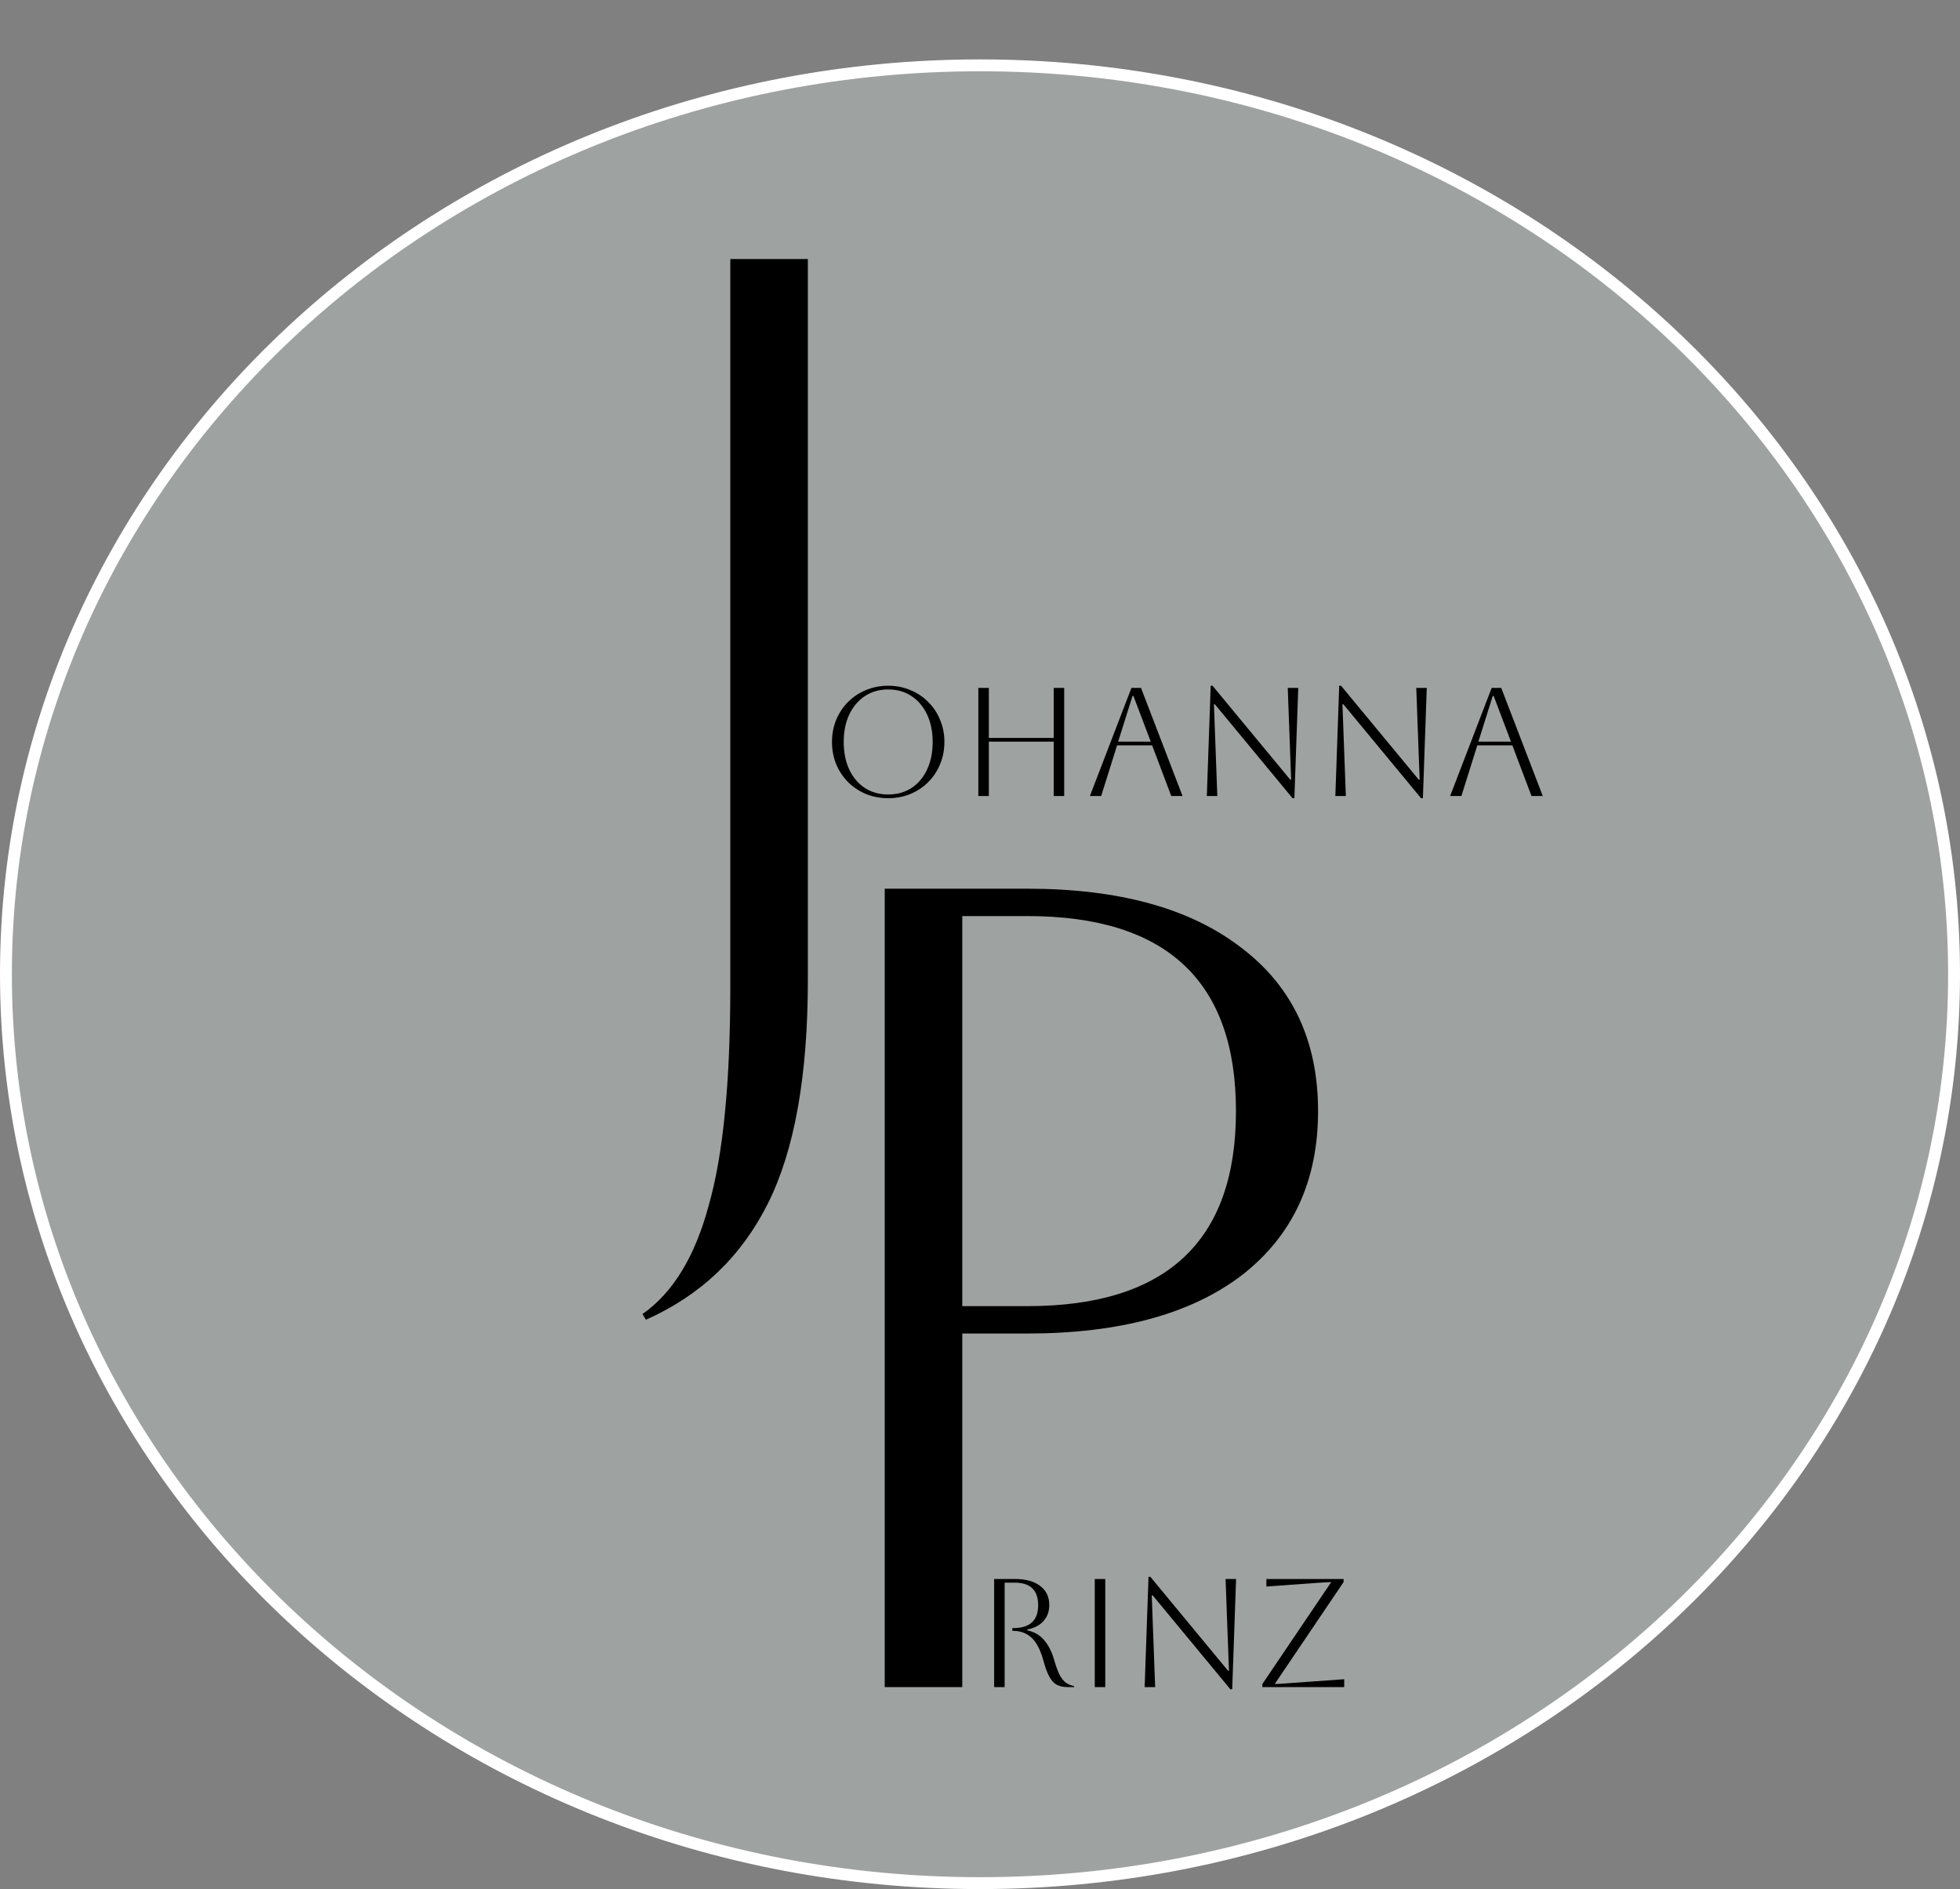 <svg width="165" height="159" viewBox="0 0 165 159" fill="none" xmlns="http://www.w3.org/2000/svg">
<rect x="0" y="0" width="165" height="159" fill="#808080" stroke="none"/>
<path d="M164.5 82C164.5 124.218 127.82 158.5 82.5 158.5C37.18 158.5 0.5 124.218 0.5 82C0.5 39.782 37.18 5.5 82.5 5.5C127.82 5.5 164.5 39.782 164.5 82Z" fill="#D3E0DC" fill-opacity="0.36" stroke="white"/>
<path d="M61.48 83.048V21.8H68.008V82.472C68.008 90.536 66.888 96.808 64.648 101.288C62.408 105.768 58.984 109.032 54.376 111.08L54.088 110.6C56.648 108.808 58.504 105.768 59.656 101.48C60.872 97.256 61.48 91.112 61.48 83.048Z" fill="black"/>
<path d="M74.48 142V74.8H86.48C94.224 74.8 100.24 76.464 104.528 79.792C108.816 83.056 110.96 87.632 110.96 93.52C110.96 99.408 108.816 104.016 104.528 107.344C100.24 110.608 94.224 112.24 86.48 112.24H81.008V142H74.48ZM86.48 77.104H81.008V109.936H86.48C98.192 109.936 104.048 104.464 104.048 93.52C104.048 82.576 98.192 77.104 86.48 77.104Z" fill="black"/>
<path d="M83.69 132.9H85.432C86.351 132.9 87.061 133.095 87.564 133.485C88.075 133.866 88.331 134.404 88.331 135.097C88.331 135.634 88.171 136.081 87.85 136.436C87.538 136.791 87.083 137.03 86.485 137.151V137.229C87.057 137.342 87.525 137.61 87.889 138.035C88.253 138.46 88.526 138.984 88.708 139.608C88.873 140.18 89.033 140.626 89.189 140.947C89.354 141.259 89.531 141.484 89.722 141.623C89.921 141.762 90.155 141.861 90.424 141.922V142H89.891C89.51 142 89.193 141.931 88.942 141.792C88.699 141.653 88.491 141.419 88.318 141.09C88.145 140.761 87.98 140.306 87.824 139.725C87.573 138.832 87.239 138.2 86.823 137.827C86.407 137.454 85.9 137.268 85.302 137.268H85.224V137.034H85.302C86.697 137.034 87.395 136.393 87.395 135.11C87.395 133.845 86.741 133.212 85.432 133.212H84.574V142H83.69V132.9ZM92.161 142V132.9H93.045V142H92.161ZM96.361 142L96.686 132.718H96.842L103.381 140.622H103.459L103.173 132.9H104.057L103.732 142.182H103.576L97.037 134.278H96.959L97.245 142H96.361ZM113.161 142H106.271V141.74L112.069 133.16C111.93 133.16 111.614 133.177 111.12 133.212L106.609 133.537V132.9H113.109V133.16L107.311 141.74C107.458 141.74 107.775 141.723 108.26 141.688L113.161 141.337V142Z" fill="black"/>
<path d="M70.04 62.45C70.04 61.783 70.157 61.163 70.391 60.591C70.634 60.01 70.967 59.508 71.392 59.083C71.825 58.65 72.328 58.316 72.9 58.082C73.481 57.839 74.105 57.718 74.772 57.718C75.439 57.718 76.059 57.839 76.631 58.082C77.212 58.316 77.714 58.65 78.139 59.083C78.572 59.508 78.906 60.01 79.14 60.591C79.383 61.163 79.504 61.783 79.504 62.45C79.504 63.117 79.383 63.741 79.14 64.322C78.906 64.894 78.572 65.397 78.139 65.83C77.714 66.255 77.212 66.588 76.631 66.831C76.059 67.065 75.439 67.182 74.772 67.182C74.105 67.182 73.481 67.065 72.9 66.831C72.328 66.588 71.825 66.255 71.392 65.83C70.967 65.397 70.634 64.894 70.391 64.322C70.157 63.741 70.04 63.117 70.04 62.45ZM71.028 62.45C71.028 63.334 71.184 64.11 71.496 64.777C71.808 65.436 72.246 65.951 72.809 66.324C73.372 66.688 74.027 66.87 74.772 66.87C75.517 66.87 76.172 66.688 76.735 66.324C77.298 65.951 77.736 65.431 78.048 64.764C78.36 64.097 78.516 63.325 78.516 62.45C78.516 61.575 78.36 60.808 78.048 60.149C77.736 59.482 77.298 58.962 76.735 58.589C76.172 58.216 75.517 58.03 74.772 58.03C74.027 58.03 73.372 58.216 72.809 58.589C72.254 58.953 71.817 59.469 71.496 60.136C71.184 60.795 71.028 61.566 71.028 62.45ZM82.36 67V57.9H83.244V62.112H88.704V57.9H89.588V67H88.704V62.424H83.244V67H82.36ZM91.751 67L95.248 57.9H96.054L99.551 67H98.602L96.99 62.736H94.039L92.7 67H91.751ZM95.339 58.576L94.13 62.424H96.873L95.417 58.576H95.339ZM101.595 67L101.92 57.718H102.076L108.615 65.622H108.693L108.407 57.9H109.291L108.966 67.182H108.81L102.271 59.278H102.193L102.479 67H101.595ZM112.414 67L112.739 57.718H112.895L119.434 65.622H119.512L119.226 57.9H120.11L119.785 67.182H119.629L113.09 59.278H113.012L113.298 67H112.414ZM122.077 67L125.574 57.9H126.38L129.877 67H128.928L127.316 62.736H124.365L123.026 67H122.077ZM125.665 58.576L124.456 62.424H127.199L125.743 58.576H125.665Z" fill="black"/>
</svg>
